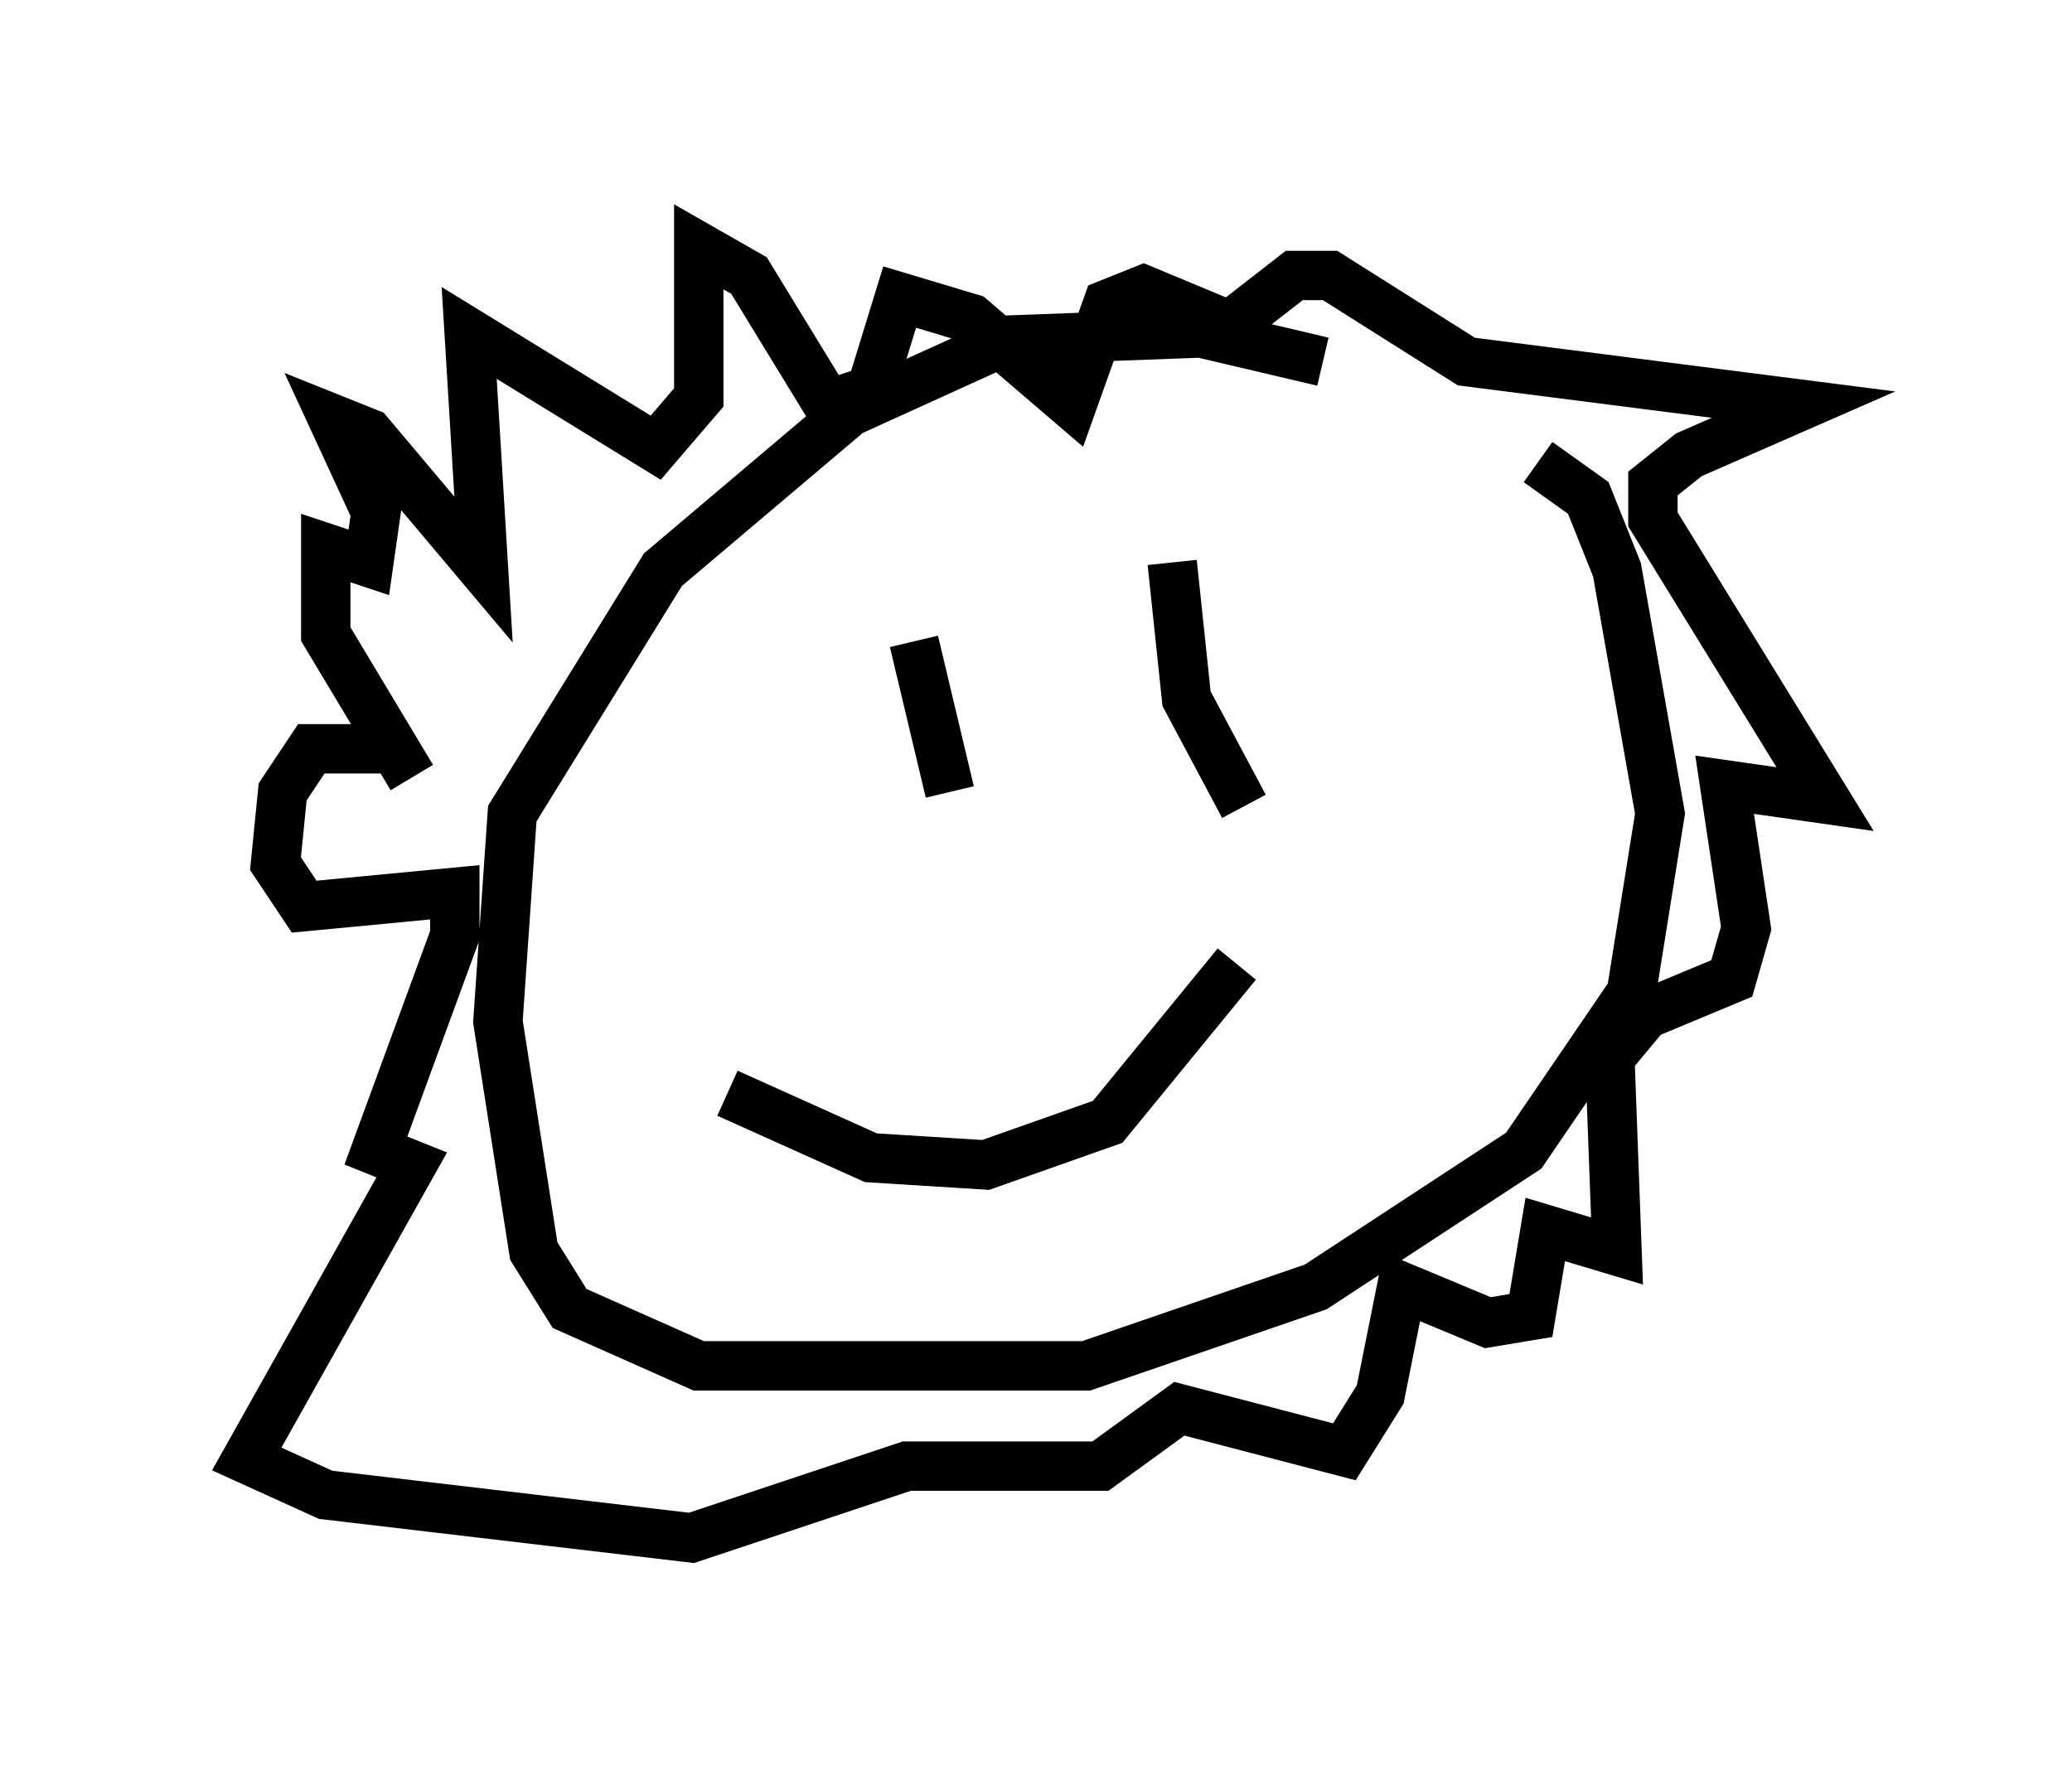 <?xml version="1.0" encoding="utf-8" ?>
<svg baseProfile="full" height="36.145" version="1.1" width="41.955" xmlns="http://www.w3.org/2000/svg" xmlns:ev="http://www.w3.org/2001/xml-events" xmlns:xlink="http://www.w3.org/1999/xlink"><defs /><rect fill="white" height="36.145" width="41.955" x="0" y="0" /><path d="M29.983, 9.067 m-3.196, -1.743 l-2.469, -0.581 -3.922, 0.145 l-3.196, 1.453 -3.777, 3.196 l-3.05, 4.939 -0.291, 4.212 l0.726, 4.648 0.726, 1.162 l2.615, 1.162 7.844, 0.0 l4.648, -1.598 4.212, -2.76 l2.179, -3.196 0.581, -3.631 l-0.872, -4.939 -0.581, -1.453 l-1.017, -0.726 m-12.637, 3.631 l0.726, 3.05 m4.503, -4.648 l0.291, 2.76 1.162, 2.179 m-10.458, 5.81 l2.905, 1.307 2.324, 0.145 l2.469, -0.872 2.615, -3.196 m-16.704, -3.777 l-1.743, -2.905 0.0, -1.743 l0.872, 0.291 0.145, -1.017 l-0.872, -1.888 0.726, 0.291 l2.324, 2.76 -0.291, -4.793 l3.777, 2.324 0.872, -1.017 l0.0, -3.05 1.017, 0.581 l1.598, 2.615 0.872, -0.291 l0.581, -1.888 1.453, 0.436 l2.034, 1.743 0.726, -2.034 l0.726, -0.291 1.743, 0.726 l1.307, -1.017 0.726, 0.0 l2.76, 1.743 6.827, 0.872 l-2.324, 1.017 -0.726, 0.581 l0.0, 0.726 3.486, 5.665 l-2.034, -0.291 0.436, 2.905 l-0.291, 1.017 -1.743, 0.726 l-0.726, 0.872 0.145, 3.922 l-1.453, -0.436 -0.291, 1.743 l-0.872, 0.145 -1.743, -0.726 l-0.436, 2.179 -0.726, 1.162 l-3.341, -0.872 -1.598, 1.162 l-3.922, 0.0 -4.358, 1.453 l-7.408, -0.872 -1.598, -0.726 l3.341, -5.955 -0.726, -0.291 l1.598, -4.358 0.0, -0.872 l-3.05, 0.291 -0.581, -0.872 l0.145, -1.453 0.581, -0.872 l1.888, 0.0 " fill="none" stroke="black" stroke-width="1" /></svg>